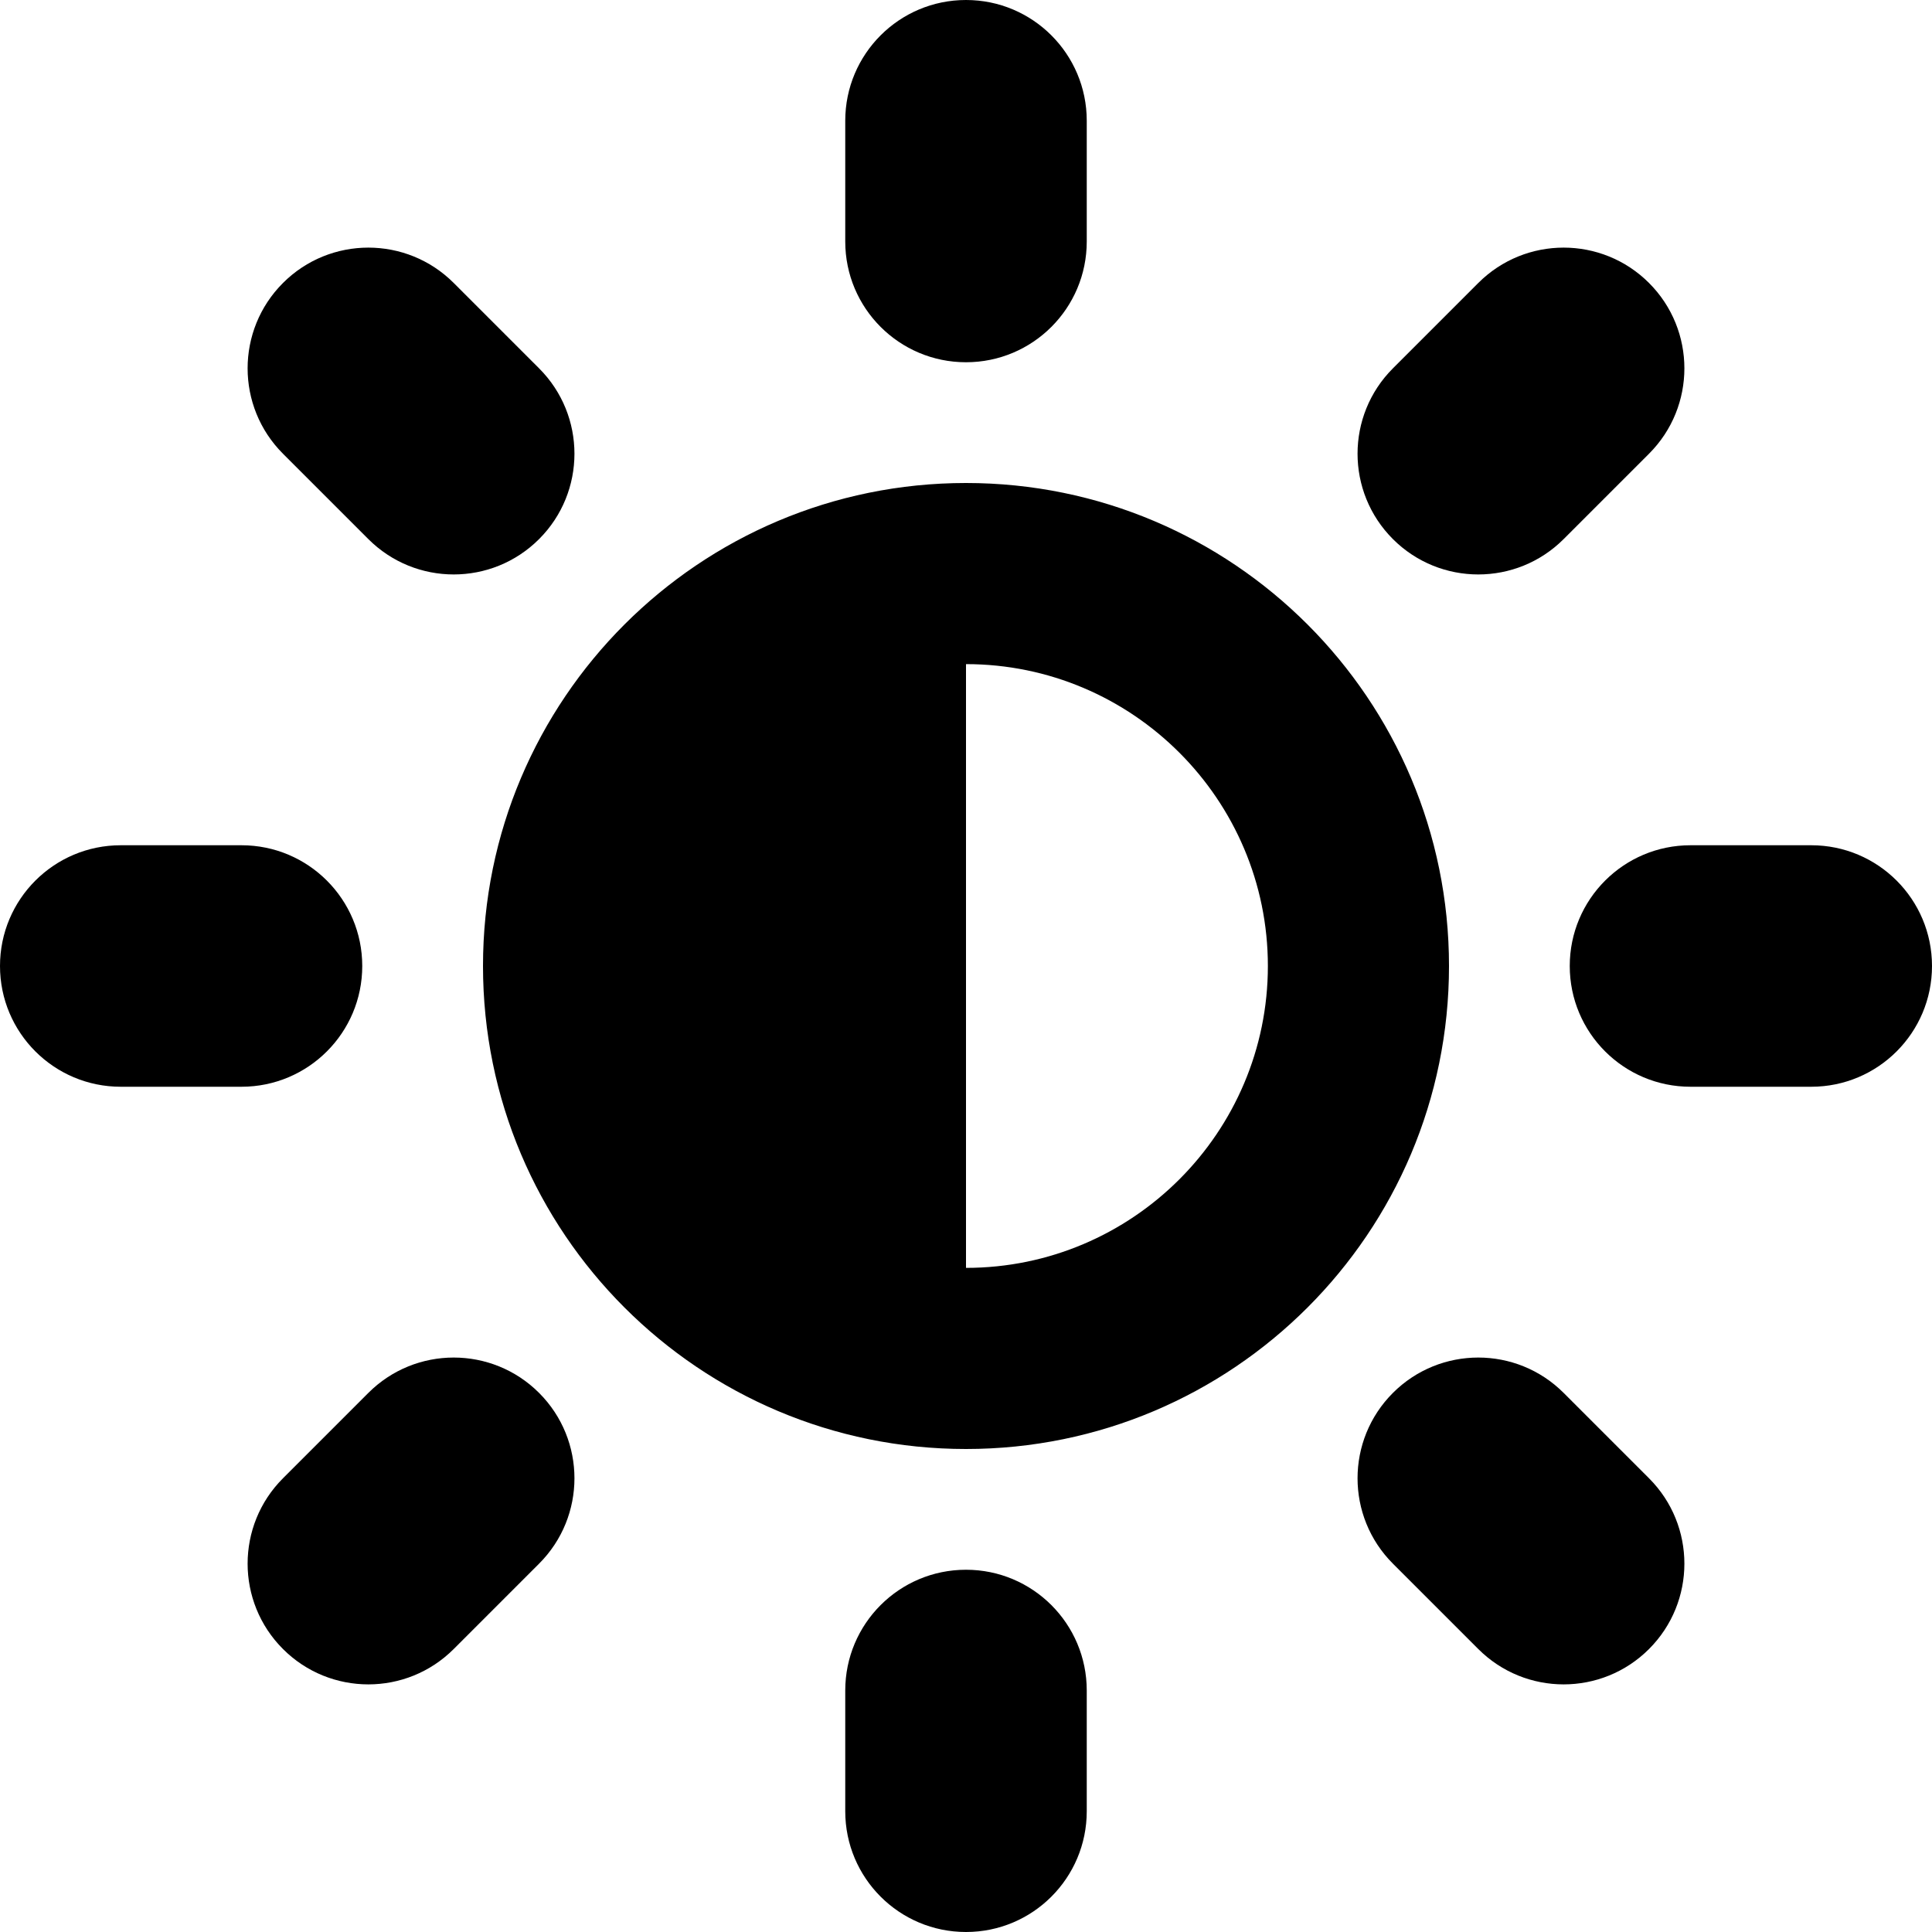 <svg height="32" viewBox="0 0 32 32" width="32" xmlns="http://www.w3.org/2000/svg"><path d="m16 8c-4.418 0-8 3.582-8 8s3.582 8 8 8 8-3.582 8-8-3.582-8-8-8zm0 13v-10c2.757 0 5 2.243 5 5s-2.243 5-5 5zm0 5c1.105 0 2 .895 2 2v2c0 1.105-.895 2-2 2s-2-.895-2-2v-2c0-1.105.895-2 2-2zm0-20c-1.105 0-2-.895-2-2v-2c0-1.105.895-2 2-2s2 .895 2 2v2c0 1.105-.895 2-2 2zm14 8c1.105 0 2 .895 2 2s-.895 2-2 2h-2c-1.105 0-2-.895-2-2s.895-2 2-2zm-24 2c0 1.105-.895 2-2 2h-2c-1.105 0-2-.895-2-2s.895-2 2-2h2c1.105 0 2 .895 2 2zm19.899 7.071 1.414 1.414c.781.781.781 2.047 0 2.828s-2.047.781-2.828 0l-1.414-1.414c-.781-.781-.781-2.047 0-2.828s2.047-.781 2.828 0zm-19.798-14.142-1.414-1.414c-.781-.781-.781-2.047 0-2.828s2.047-.781 2.828 0l1.414 1.414c.781.781.781 2.047 0 2.828s-2.047.781-2.828 0zm19.798 0c-.781.781-2.047.781-2.828 0s-.781-2.047 0-2.828l1.414-1.414c.781-.781 2.047-.781 2.828 0s.781 2.047 0 2.828zm-19.798 14.142c.781-.781 2.047-.781 2.828 0s.781 2.047 0 2.828l-1.414 1.414c-.781.781-2.047.781-2.828 0s-.781-2.047 0-2.828z"/></svg>